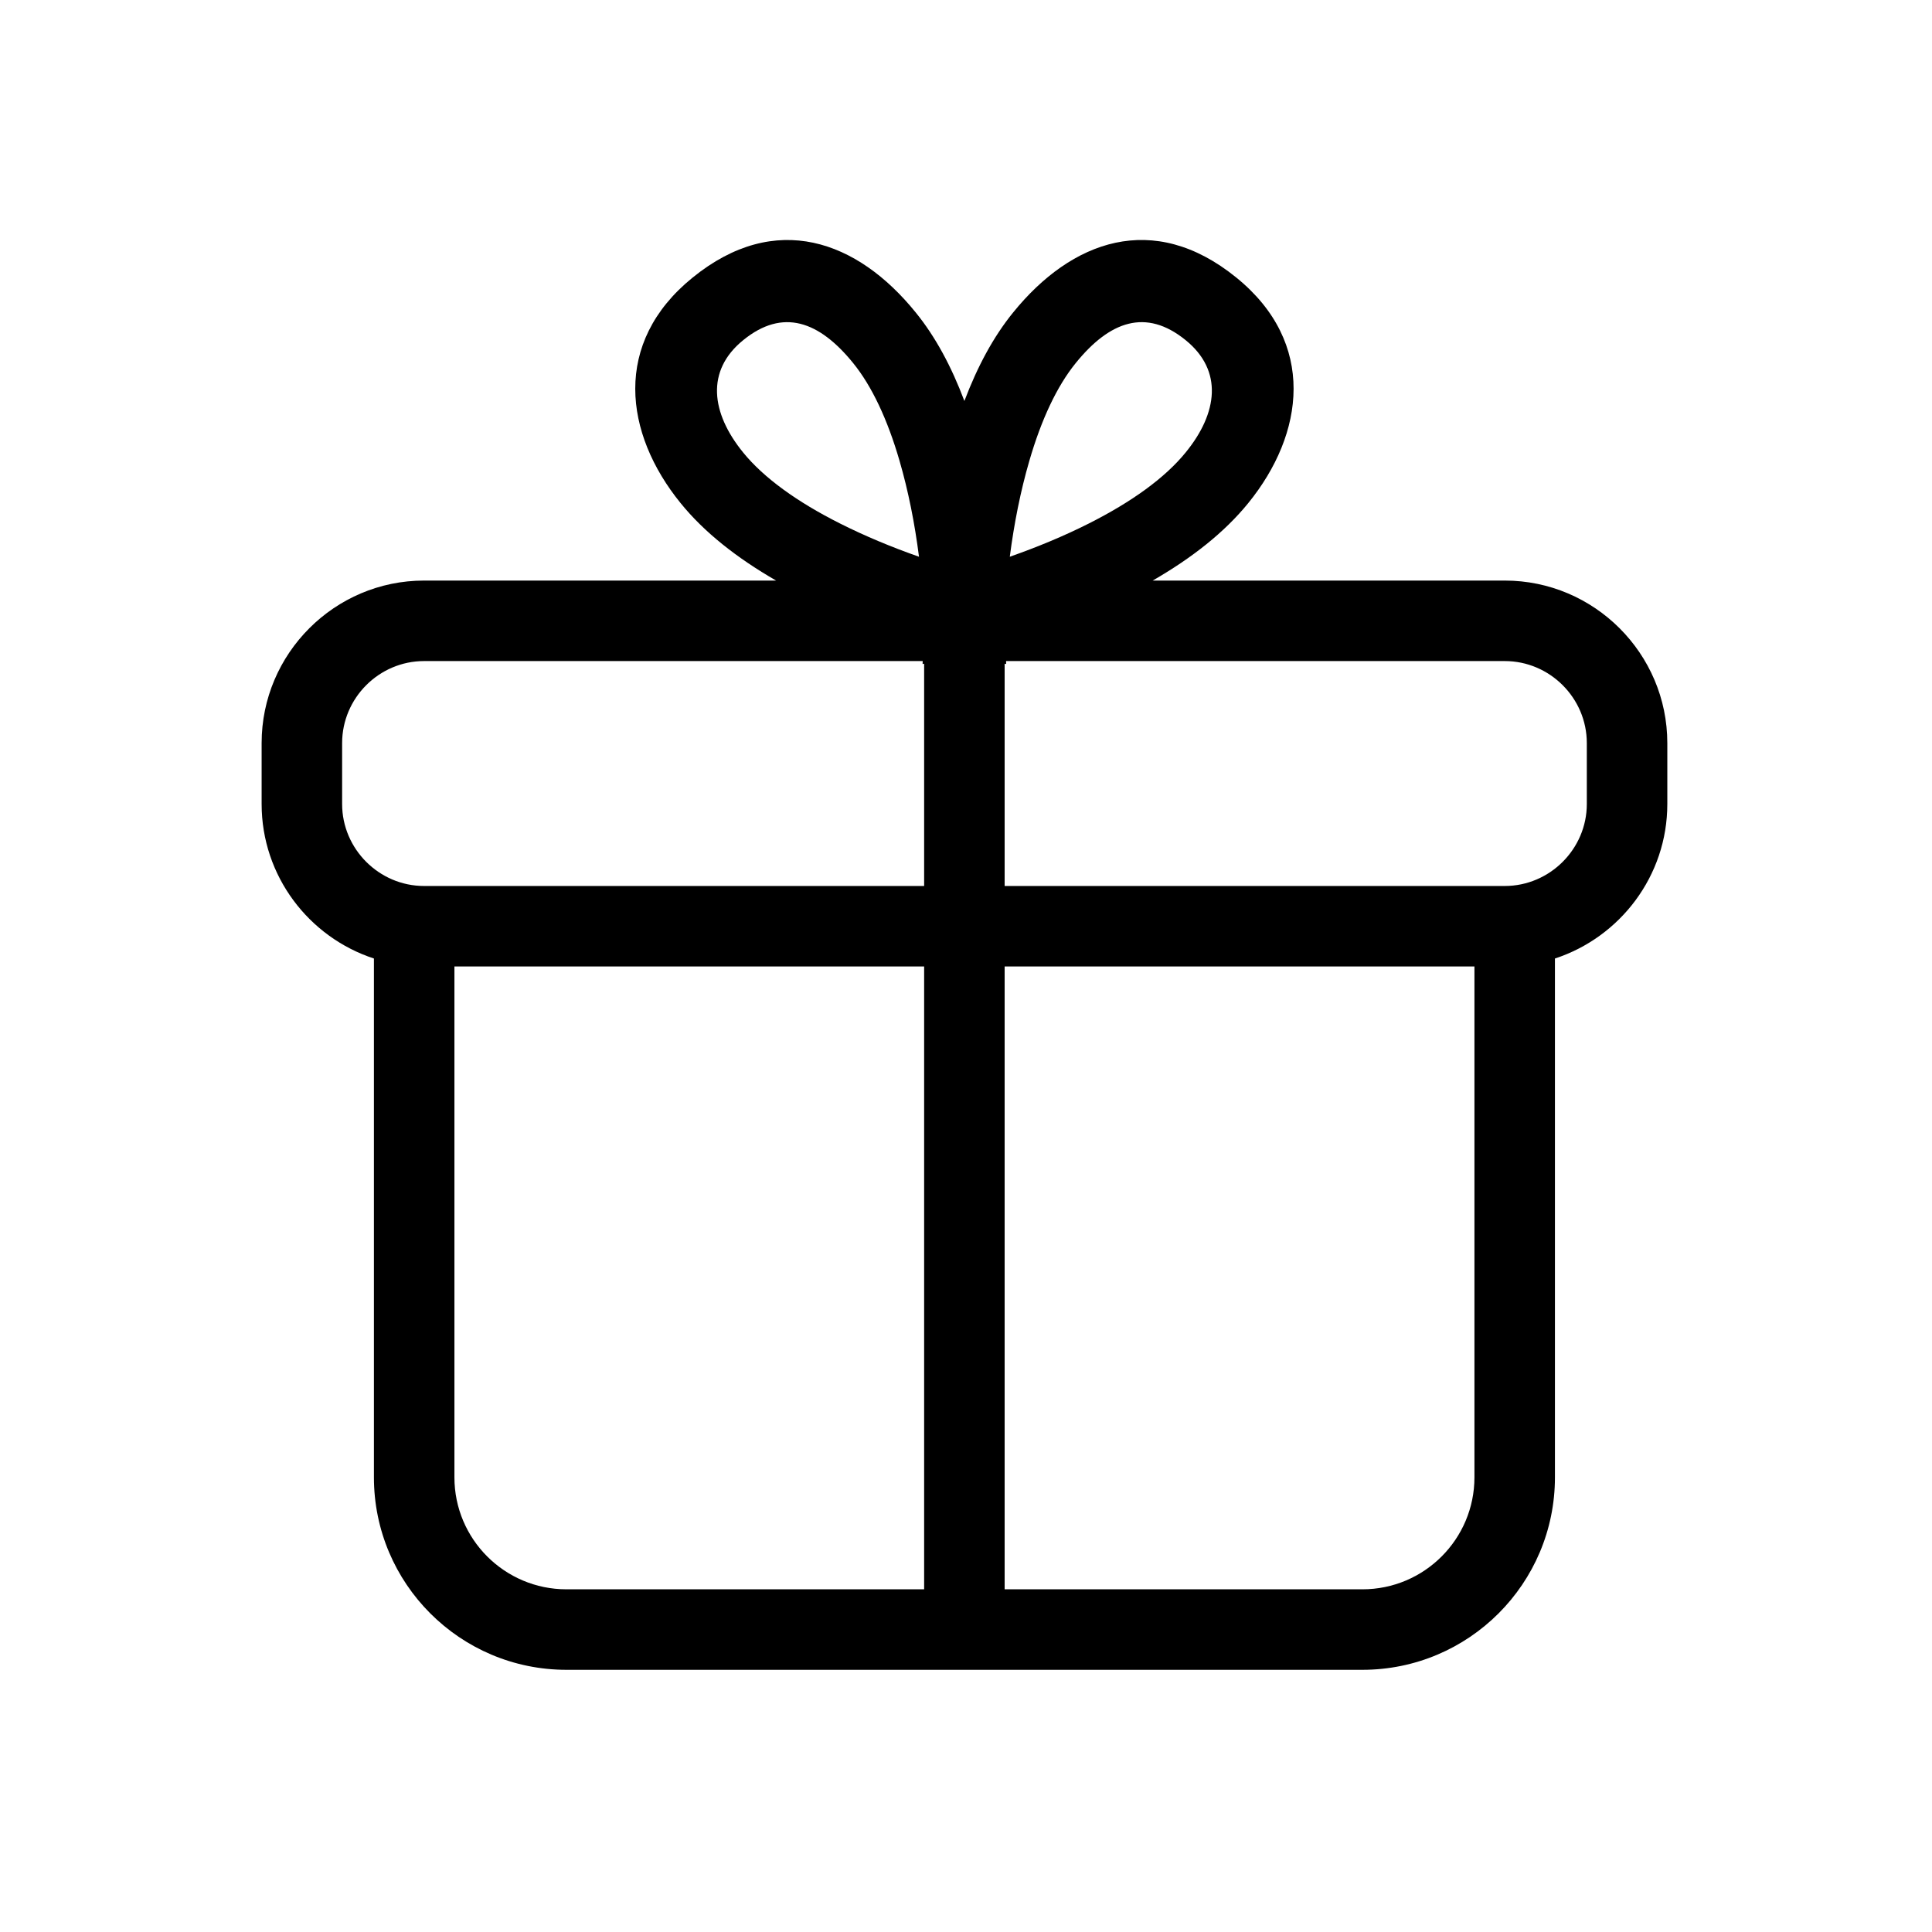 <svg width="24" height="24" viewBox="0 0 24 24" fill="none" xmlns="http://www.w3.org/2000/svg">
<path fill-rule="evenodd" clip-rule="evenodd" d="M15.358 3.448C16.358 4.259 16.206 5.389 15.506 6.25C15.212 6.612 14.809 6.93 14.319 7.212H18.693C19.804 7.212 20.712 8.119 20.712 9.231V9.988C20.712 10.882 20.124 11.643 19.316 11.907V18.352C19.316 19.672 18.245 20.743 16.924 20.743H7.037C5.716 20.743 4.645 19.672 4.645 18.352V11.907C3.837 11.643 3.25 10.882 3.25 9.988V9.231C3.25 8.119 4.157 7.212 5.268 7.212H9.641C9.152 6.93 8.748 6.612 8.454 6.249C7.754 5.387 7.604 4.259 8.603 3.449C9.634 2.611 10.652 2.988 11.374 3.88C11.62 4.182 11.819 4.553 11.98 4.981C12.142 4.553 12.341 4.182 12.587 3.88C13.31 2.988 14.327 2.611 15.358 3.448ZM11.462 8.212H5.268C4.709 8.212 4.25 8.671 4.25 9.231V9.988C4.25 10.546 4.709 11.006 5.268 11.006H11.48V8.245L11.461 8.249L11.462 8.212ZM13.524 6.504C14.056 6.236 14.472 5.937 14.73 5.619C15.127 5.132 15.197 4.605 14.728 4.225C14.234 3.824 13.784 3.991 13.364 4.509C13.129 4.798 12.935 5.214 12.787 5.724C12.677 6.101 12.597 6.506 12.544 6.916C12.88 6.798 13.213 6.661 13.524 6.504ZM12.48 11.006V8.245L12.499 8.249L12.498 8.212H18.693C19.252 8.212 19.712 8.671 19.712 9.231V9.988C19.712 10.546 19.252 11.006 18.693 11.006H12.48ZM10.598 4.51C10.832 4.798 11.026 5.214 11.174 5.723C11.284 6.101 11.364 6.506 11.416 6.916C11.08 6.798 10.747 6.66 10.435 6.503C9.904 6.236 9.488 5.937 9.23 5.619C8.834 5.131 8.764 4.605 9.233 4.225C9.726 3.824 10.177 3.991 10.598 4.51ZM11.48 19.743V12.006H5.645V18.352C5.645 19.119 6.268 19.743 7.037 19.743H11.48ZM12.48 12.006V19.743H16.924C17.693 19.743 18.316 19.119 18.316 18.352V12.006H12.48Z" fill="currentcolor"/>
</svg>
